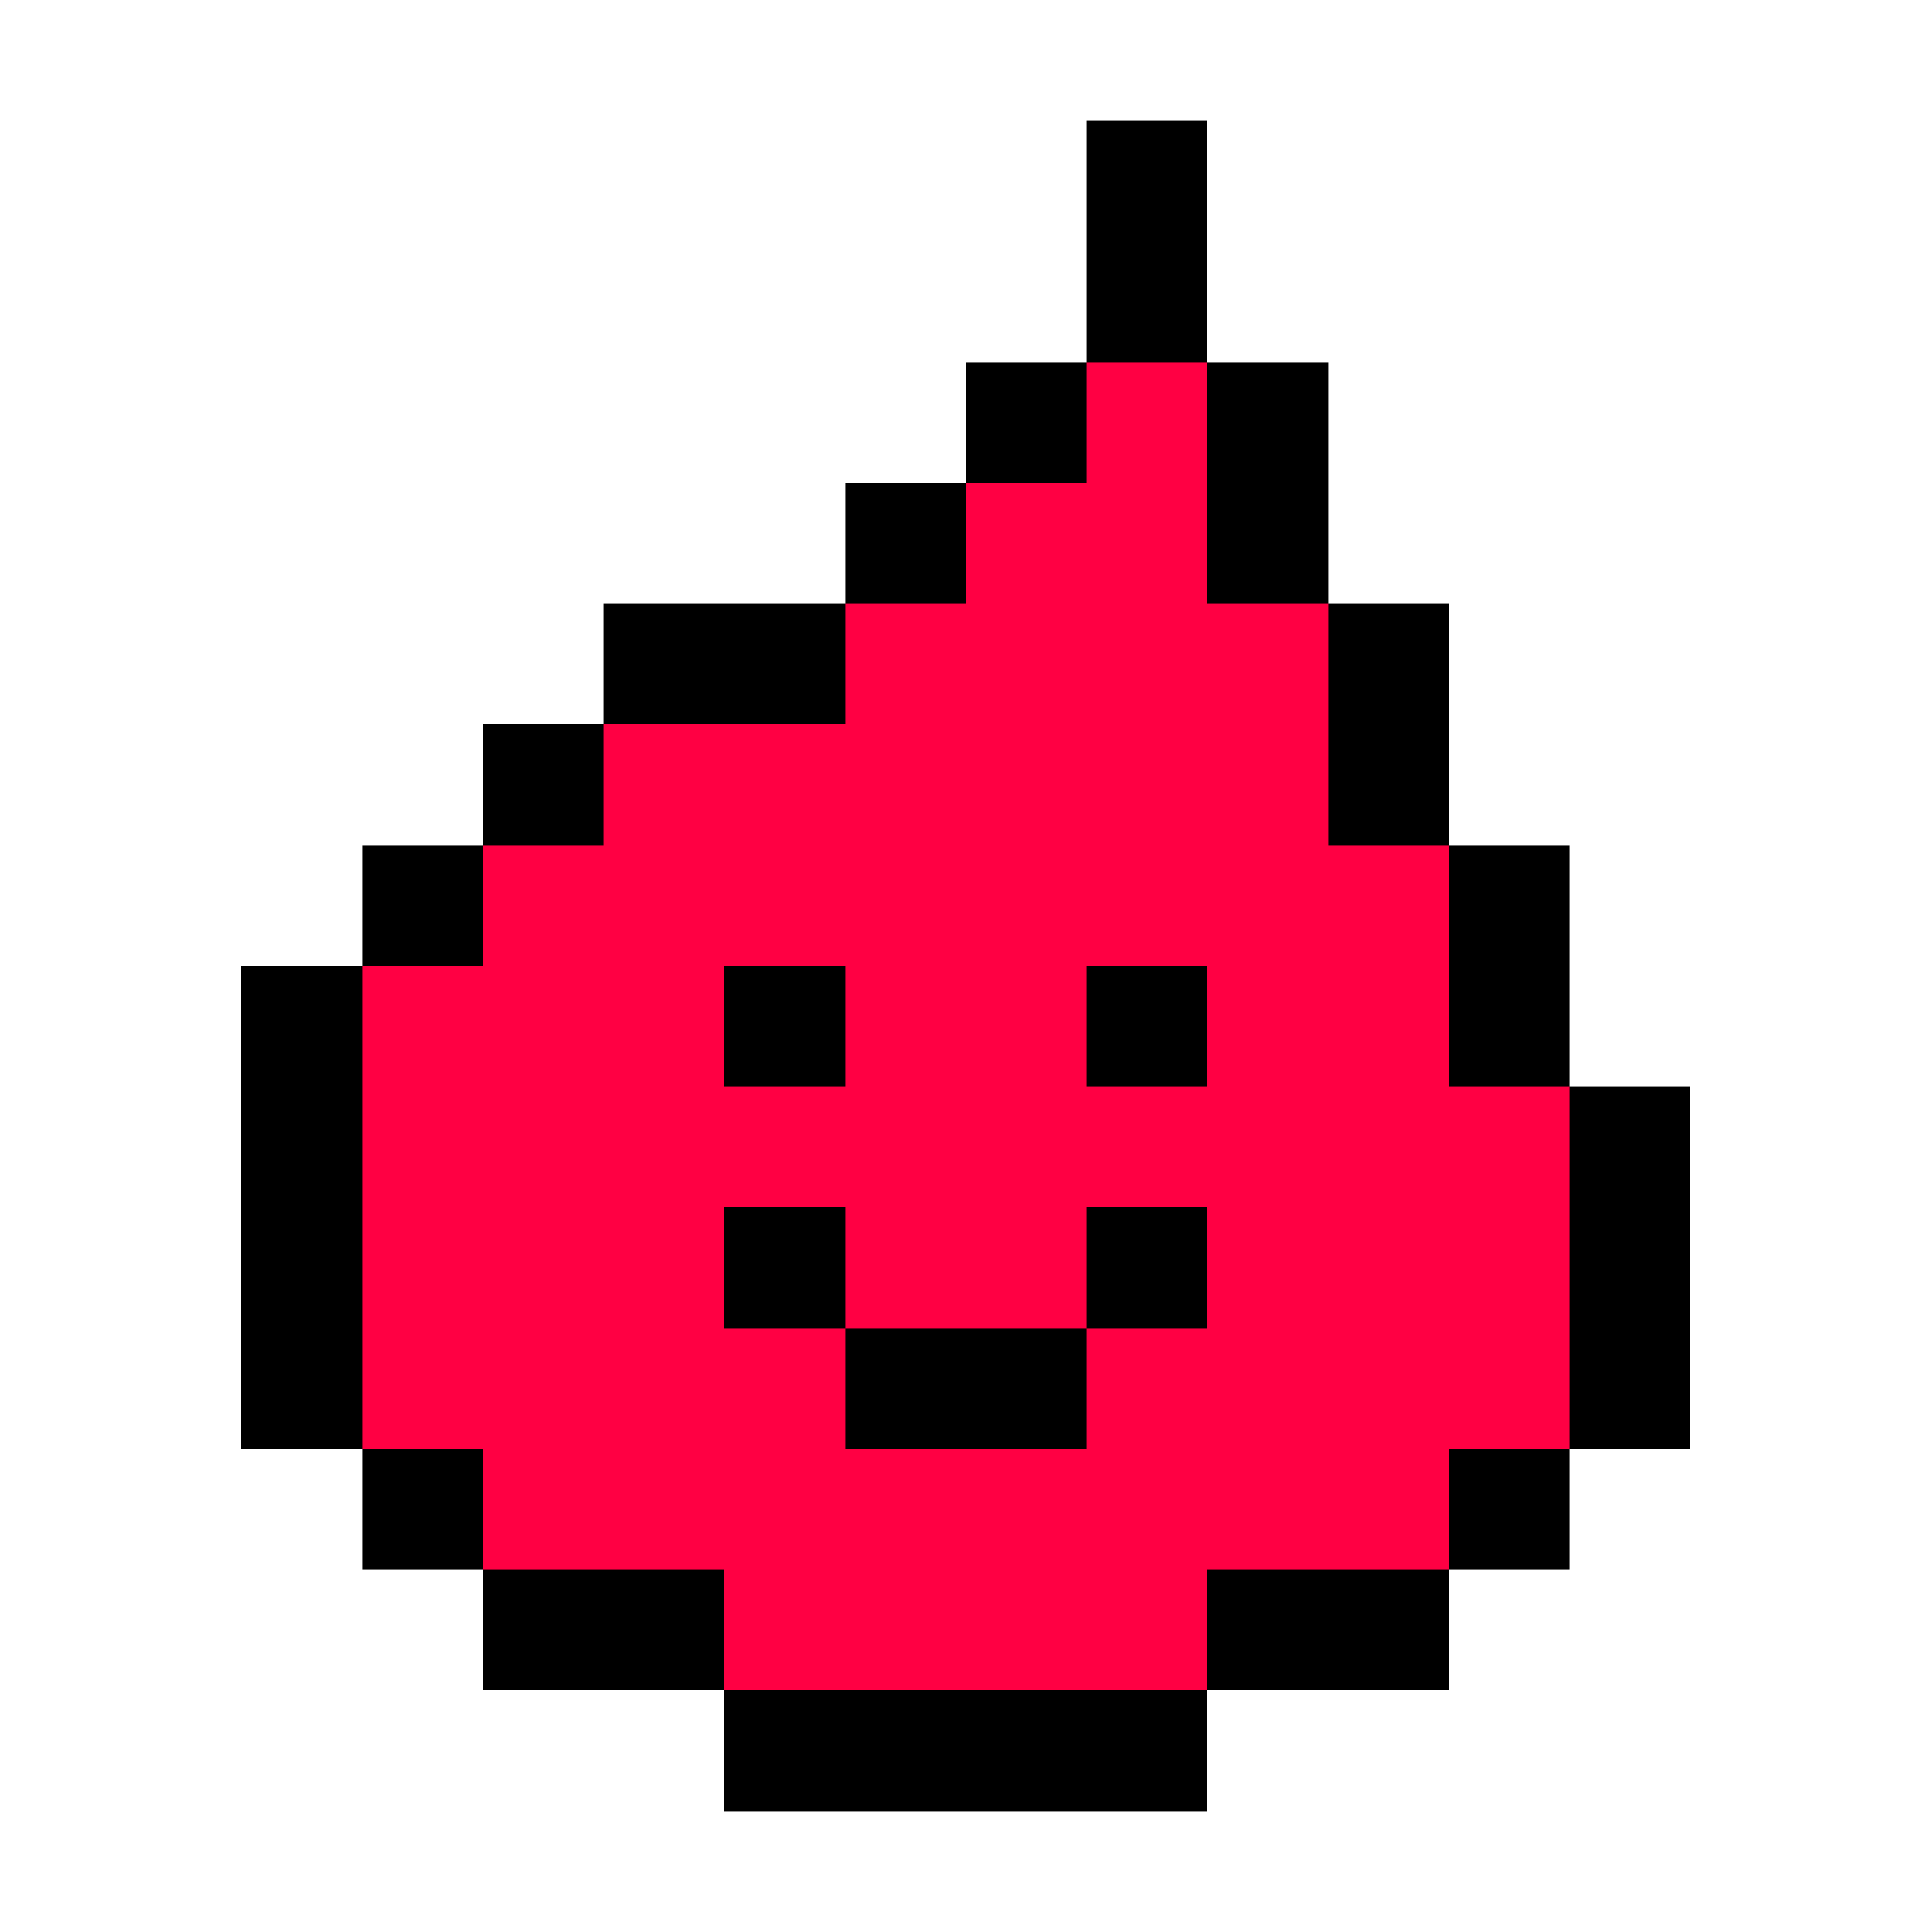 <svg xmlns="http://www.w3.org/2000/svg" xmlns:xlink="http://www.w3.org/1999/xlink" buffered-rendering="static" viewBox="0,0,16,16" shape-rendering="crispEdges">
<desc>
This file was created by http://www.h2.dion.ne.jp/~defghi/img2svg3/dot2svg3.htm at Thu Aug 19 2021 07:15:22 GMT+0900 (日本標準時)
path count:3
</desc>
<defs>
<g id="dots">
<path d="m0,0h16v16h-16zm10,1h-1v2h-1v1h-1v1h-2v1h-1v1h-1v1h-1v4h1v1h1v1h2v1h4v-1h2v-1h1v-1h1v-3h-1v-2h-1v-2h-1v-2h-1z" opacity="0"/>
<path d="m9,1h1v2h1v2h1v2h1v2h1v3h-1v1h-1v1h-2v1h-4v-1h-2v-1h-1v-1h-1v-4h1v-1h1v-1h1v-1h2v-1h1v-1h1zm1,2h-1v1h-1v1h-1v1h-2v1h-1v1h-1v4h1v1h2v1h4v-1h2v-1h1v-3h-1v-2h-1v-2h-1zm-4,5h1v1h-1zm3,0h1v1h-1zm-3,2h1v1h2v-1h1v1h-1v1h-2v-1h-1z"/>
<path d="m9,3h1v2h1v2h1v2h1v3h-1v1h-2v1h-4v-1h-2v-1h-1v-4h1v-1h1v-1h2v-1h1v-1h1zm-2,5h-1v1h1zm3,0h-1v1h1zm-3,2h-1v1h1zm3,0h-1v1h1zm-2,1h-1v1h2v-1z" fill="#ff0043"/>
</g>
</defs>
<use xlink:href="#dots"/>
</svg>